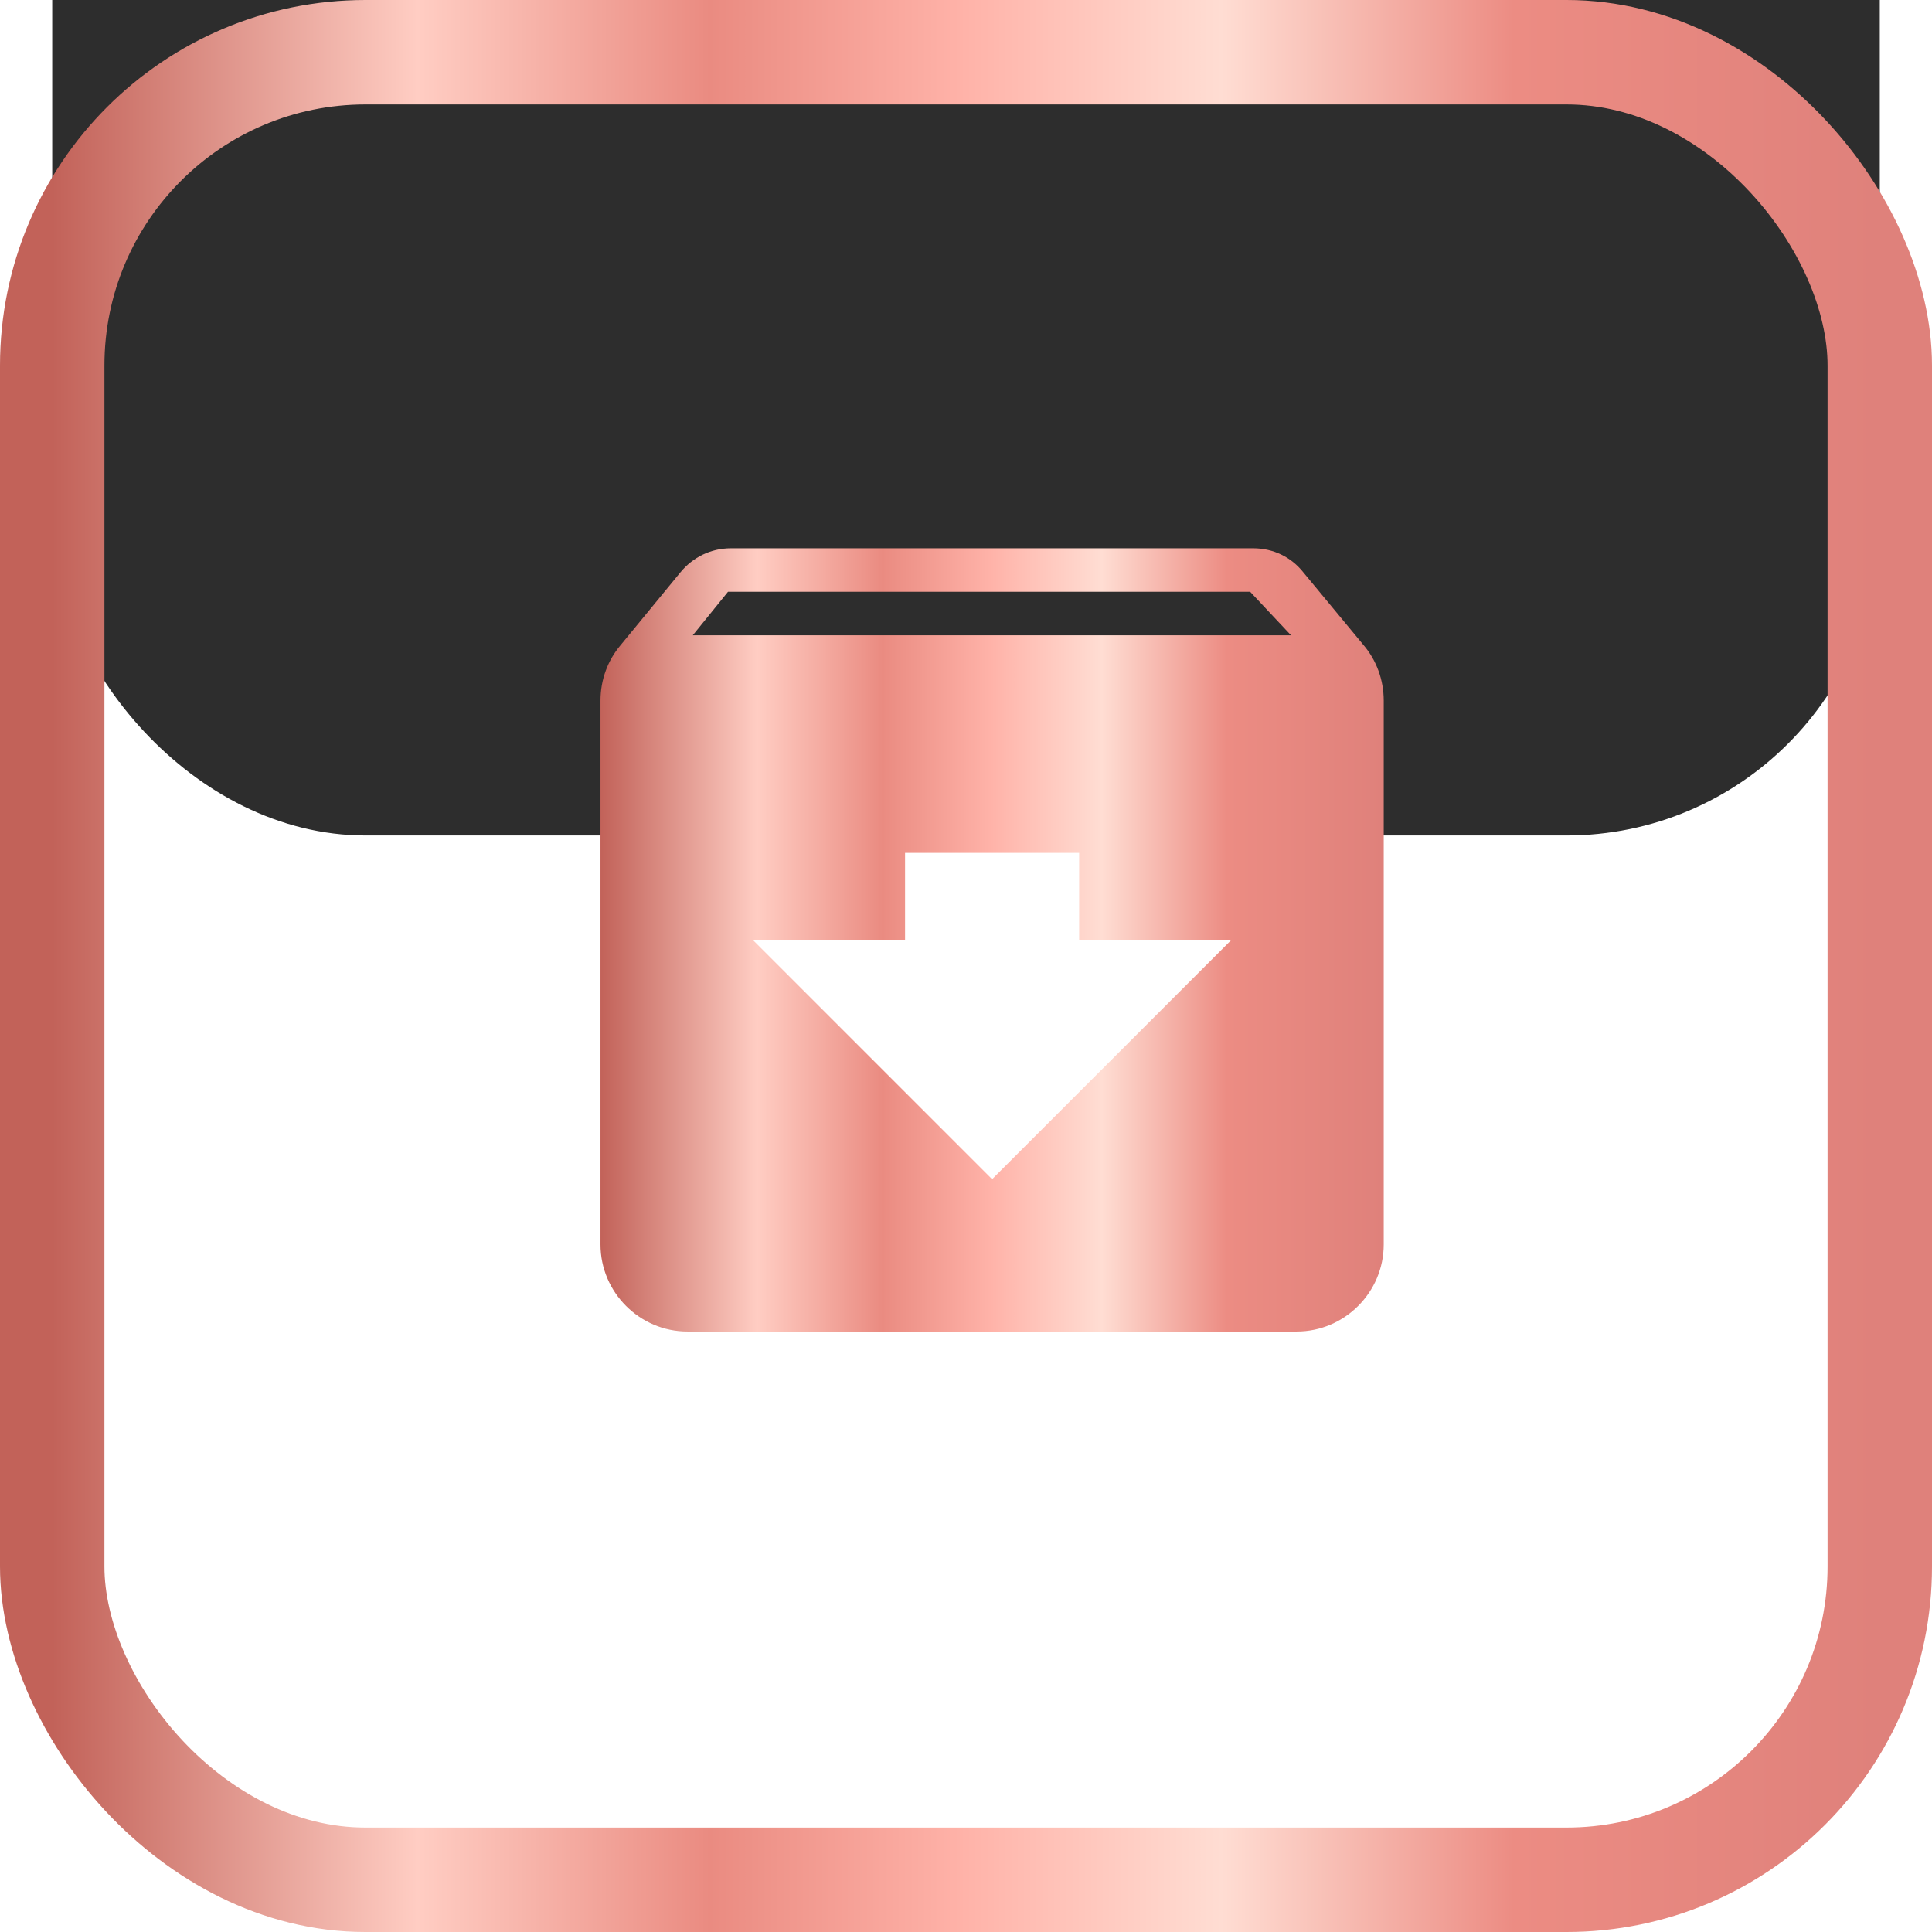 <svg width="37" height="37" viewBox="0 0 37 37" fill="none" xmlns="http://www.w3.org/2000/svg">
<g filter="url(#filter0_i_1915_4536)">
<rect x="1" y="1" width="35" height="35" rx="6" fill="#2D2D2D"/>
</g>
<rect x="1" y="1" width="35" height="35" rx="6" stroke="url(#paint0_linear_1915_4536)" stroke-width="2"/>
<path d="M26.117 12.358L24.958 10.958C24.733 10.675 24.392 10.5 24 10.5H14C13.608 10.5 13.267 10.675 13.033 10.958L11.883 12.358C11.642 12.642 11.5 13.017 11.5 13.417V23.833C11.5 24.75 12.25 25.5 13.167 25.5H24.833C25.75 25.5 26.5 24.75 26.5 23.833V13.417C26.5 13.017 26.358 12.642 26.117 12.358ZM19 22.583L14.417 18H17.333V16.333H20.667V18H23.583L19 22.583ZM13.267 12.167L13.942 11.333H23.942L24.725 12.167H13.267Z" fill="url(#paint1_linear_1915_4536)"/>
<defs>
<filter id="filter0_i_1915_4536" x="0" y="-4" width="37" height="41" filterUnits="userSpaceOnUse" color-interpolation-filters="sRGB">
<feFlood flood-opacity="0" result="BackgroundImageFix"/>
<feBlend mode="normal" in="SourceGraphic" in2="BackgroundImageFix" result="shape"/>
<feColorMatrix in="SourceAlpha" type="matrix" values="0 0 0 0 0 0 0 0 0 0 0 0 0 0 0 0 0 0 127 0" result="hardAlpha"/>
<feOffset dy="-20"/>
<feGaussianBlur stdDeviation="2"/>
<feComposite in2="hardAlpha" operator="arithmetic" k2="-1" k3="1"/>
<feColorMatrix type="matrix" values="0 0 0 0 0 0 0 0 0 0 0 0 0 0 0 0 0 0 1 0"/>
<feBlend mode="normal" in2="shape" result="effect1_innerShadow_1915_4536"/>
</filter>
<linearGradient id="paint0_linear_1915_4536" x1="1" y1="18.499" x2="36" y2="18.499" gradientUnits="userSpaceOnUse">
<stop stop-color="#C26259"/>
<stop offset="0.2" stop-color="#FFCDC3"/>
<stop offset="0.36" stop-color="#EA8B81"/>
<stop offset="0.5" stop-color="#FFB3A9"/>
<stop offset="0.64" stop-color="#FFDDD3"/>
<stop offset="0.8" stop-color="#EC8C83"/>
<stop offset="1" stop-color="#DF817B"/>
</linearGradient>
<linearGradient id="paint1_linear_1915_4536" x1="11.5" y1="18" x2="26.5" y2="18" gradientUnits="userSpaceOnUse">
<stop stop-color="#C26259"/>
<stop offset="0.2" stop-color="#FFCDC3"/>
<stop offset="0.36" stop-color="#EA8B81"/>
<stop offset="0.5" stop-color="#FFB3A9"/>
<stop offset="0.64" stop-color="#FFDDD3"/>
<stop offset="0.8" stop-color="#EC8C83"/>
<stop offset="1" stop-color="#DF817B"/>
</linearGradient>
</defs>
</svg>
